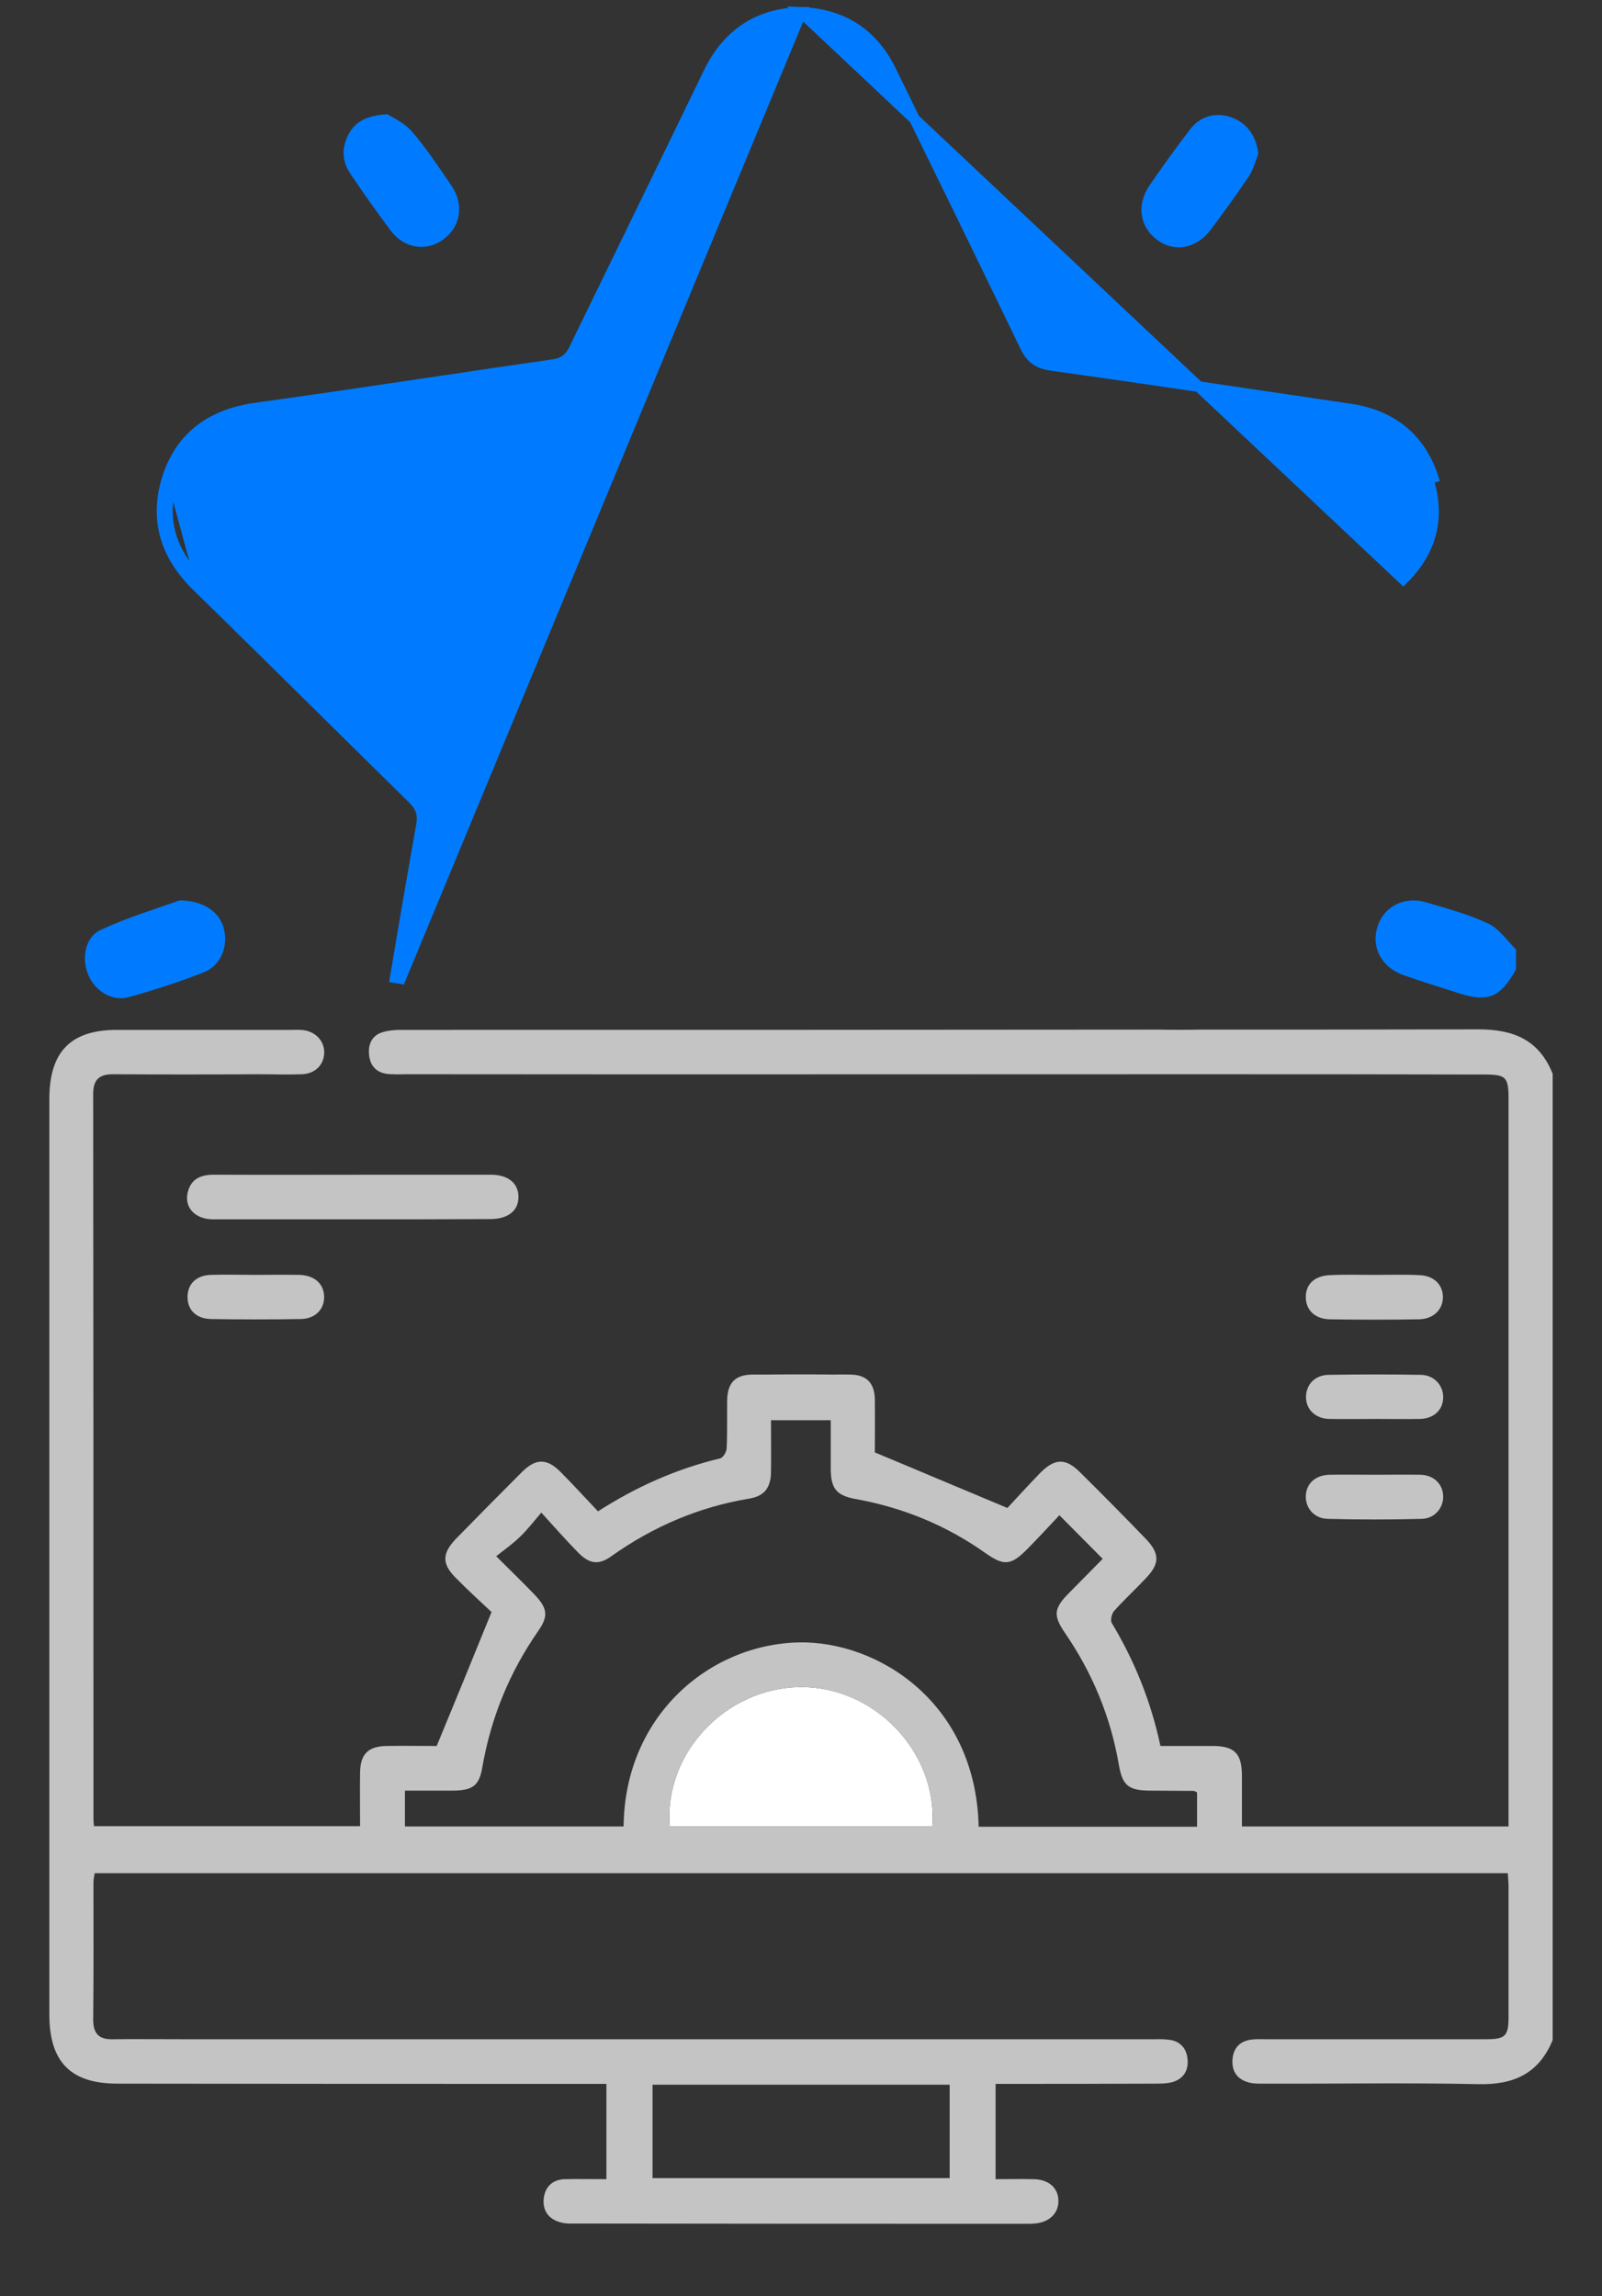 <svg width="30" height="43" viewBox="0 0 30 43" fill="none" xmlns="http://www.w3.org/2000/svg">
<rect x="0" y="0" width="30" height="43" fill="#333333" stroke="none"/>
<path d="M6.598 22.834C5.73 22.834 4.861 22.834 3.992 22.834C3.66 22.834 3.454 22.62 3.512 22.343C3.569 22.081 3.752 21.998 4.001 21.998C5.144 22.003 6.291 21.998 7.434 21.998C8.02 21.998 8.605 21.998 9.191 21.998C9.513 21.998 9.705 22.154 9.709 22.407C9.714 22.669 9.517 22.829 9.181 22.829C8.322 22.834 7.463 22.834 6.598 22.834Z" fill="#C4C4C4"/>
<path d="M25.735 26.572C25.451 26.572 25.168 26.577 24.885 26.572C24.63 26.562 24.457 26.392 24.457 26.164C24.457 25.93 24.621 25.75 24.88 25.746C25.456 25.736 26.032 25.736 26.608 25.746C26.858 25.75 27.031 25.945 27.026 26.173C27.021 26.407 26.848 26.567 26.589 26.572C26.301 26.577 26.018 26.572 25.735 26.572Z" fill="#C4C4C4"/>
<path d="M25.734 23.874C26.018 23.874 26.301 23.865 26.584 23.879C26.848 23.889 27.016 24.054 27.021 24.283C27.026 24.516 26.848 24.701 26.575 24.706C26.018 24.715 25.461 24.715 24.904 24.706C24.621 24.701 24.453 24.53 24.453 24.288C24.453 24.044 24.621 23.889 24.909 23.879C25.187 23.865 25.461 23.874 25.734 23.874Z" fill="#C4C4C4"/>
<path d="M25.749 27.617C26.032 27.617 26.315 27.612 26.599 27.617C26.853 27.622 27.026 27.797 27.026 28.03C27.026 28.244 26.863 28.438 26.623 28.443C26.037 28.458 25.451 28.458 24.866 28.443C24.611 28.438 24.448 28.244 24.453 28.015C24.462 27.782 24.63 27.627 24.89 27.617C25.183 27.612 25.466 27.617 25.749 27.617Z" fill="#C4C4C4"/>
<path d="M4.789 23.874C5.062 23.874 5.336 23.869 5.61 23.874C5.893 23.884 6.066 24.044 6.07 24.283C6.075 24.521 5.898 24.701 5.624 24.701C5.067 24.71 4.51 24.71 3.953 24.701C3.67 24.696 3.507 24.526 3.512 24.278C3.516 24.044 3.675 23.884 3.944 23.874C4.222 23.865 4.505 23.874 4.789 23.874Z" fill="#C4C4C4"/>
<path d="M12.542 34.203C12.427 32.837 13.588 31.607 14.985 31.593C16.378 31.578 17.568 32.822 17.458 34.203C15.826 34.203 14.193 34.203 12.542 34.203Z" fill="white"/>
<path d="M28.389 18.154C28.092 18.688 27.861 18.781 27.276 18.586C26.944 18.479 26.613 18.377 26.282 18.261C25.874 18.115 25.677 17.745 25.792 17.366C25.907 16.977 26.296 16.773 26.714 16.9C27.108 17.016 27.506 17.123 27.876 17.298C28.077 17.395 28.221 17.614 28.389 17.779C28.389 17.906 28.389 18.032 28.389 18.154Z" fill="#007BFF"/>
<path d="M3.757 10.904C3.2 10.359 2.993 9.718 3.233 8.974L3.757 10.904ZM3.757 10.904C4.597 11.724 5.433 12.55 6.268 13.374C6.774 13.874 7.279 14.373 7.784 14.87L3.757 10.904ZM15.004 0.232L15.004 0.232C15.389 0.248 15.726 0.347 16.011 0.532C16.295 0.718 16.521 0.987 16.689 1.334C17.529 3.049 18.369 4.765 19.199 6.486C19.255 6.601 19.314 6.677 19.384 6.73C19.454 6.783 19.544 6.818 19.671 6.839C21.215 7.055 22.758 7.285 24.299 7.514C24.627 7.563 24.955 7.611 25.284 7.66C25.663 7.716 25.991 7.848 26.256 8.063C26.521 8.278 26.717 8.572 26.838 8.943C26.838 8.943 26.838 8.943 26.838 8.943L26.743 8.974C26.973 9.679 26.81 10.32 26.277 10.845L15.004 0.232ZM15.004 0.232L14.997 0.232C14.607 0.242 14.266 0.34 13.977 0.527C13.688 0.714 13.458 0.987 13.283 1.338L13.283 1.339C12.806 2.323 12.327 3.307 11.848 4.29C11.487 5.03 11.126 5.77 10.767 6.51L10.767 6.51L10.766 6.513C10.72 6.615 10.668 6.685 10.607 6.733C10.546 6.781 10.467 6.814 10.358 6.829L10.358 6.829C9.58 6.94 8.804 7.056 8.028 7.172C6.942 7.333 5.857 7.495 4.77 7.645L4.77 7.645C4.373 7.703 4.028 7.831 3.75 8.045C3.47 8.259 3.264 8.557 3.138 8.943H3.138L3.138 8.943C3.013 9.332 3.003 9.699 3.1 10.041C3.197 10.383 3.399 10.694 3.687 10.975L3.687 10.975C4.527 11.795 5.362 12.621 6.197 13.445C6.703 13.944 7.209 14.444 7.714 14.941L7.715 14.942C7.8 15.023 7.852 15.097 7.88 15.174C7.907 15.251 7.914 15.341 7.892 15.459L7.892 15.46C7.724 16.408 7.561 17.356 7.402 18.309L7.501 18.325L15.004 0.232Z" fill="#007BFF" stroke="#007BFF" stroke-width="0.2"/>
<path d="M3.363 16.861C3.838 16.866 4.131 17.099 4.198 17.415C4.27 17.741 4.126 18.086 3.819 18.207C3.358 18.387 2.883 18.543 2.408 18.674C2.096 18.761 1.769 18.552 1.649 18.246C1.524 17.935 1.596 17.541 1.894 17.41C2.408 17.172 2.96 17.007 3.363 16.861Z" fill="#007BFF"/>
<path d="M7.256 2.139C7.357 2.207 7.573 2.299 7.712 2.46C7.986 2.78 8.221 3.135 8.456 3.48C8.697 3.835 8.624 4.253 8.298 4.486C7.986 4.715 7.573 4.656 7.323 4.326C7.059 3.976 6.805 3.616 6.56 3.252C6.397 3.014 6.397 2.751 6.536 2.498C6.666 2.27 6.877 2.163 7.256 2.139Z" fill="#007BFF"/>
<path d="M23.564 2.882C23.507 3.028 23.468 3.184 23.382 3.31C23.157 3.645 22.921 3.971 22.676 4.297C22.407 4.656 21.995 4.734 21.668 4.491C21.337 4.243 21.279 3.83 21.534 3.461C21.779 3.106 22.028 2.756 22.292 2.416C22.489 2.163 22.787 2.095 23.07 2.202C23.358 2.304 23.531 2.562 23.564 2.882Z" fill="#007BFF"/>
<path d="M27.684 19.276C25.946 19.281 24.208 19.281 22.47 19.281C22.206 19.286 21.942 19.286 21.683 19.281C17.218 19.286 12.758 19.286 8.293 19.286H7.501C7.396 19.286 7.28 19.296 7.179 19.325C6.978 19.378 6.891 19.539 6.911 19.748C6.93 19.962 7.05 20.088 7.261 20.112C7.295 20.117 7.328 20.117 7.362 20.117C7.434 20.122 7.511 20.117 7.588 20.117H8.154C12.71 20.122 17.266 20.117 21.827 20.117H22.609C24.337 20.117 26.066 20.117 27.794 20.122C28.202 20.122 28.25 20.166 28.25 20.584V34.203H23.257V33.235C23.253 32.842 23.118 32.701 22.729 32.696H21.731C21.553 31.86 21.246 31.102 20.819 30.392C20.79 30.343 20.819 30.217 20.862 30.169C21.054 29.955 21.265 29.76 21.462 29.551C21.721 29.279 21.721 29.09 21.452 28.812C21.049 28.395 20.641 27.981 20.228 27.573C19.959 27.301 19.753 27.306 19.479 27.583C19.249 27.821 19.023 28.069 18.865 28.239C18 27.879 17.213 27.544 16.383 27.199C16.383 26.912 16.387 26.562 16.383 26.207C16.378 25.901 16.229 25.746 15.927 25.741C15.826 25.741 15.73 25.736 15.629 25.741C15.202 25.736 14.77 25.736 14.342 25.741H14.083C13.766 25.746 13.622 25.896 13.617 26.227C13.613 26.523 13.622 26.82 13.608 27.116C13.608 27.189 13.54 27.301 13.483 27.311C12.676 27.505 11.927 27.835 11.198 28.302C10.963 28.054 10.742 27.811 10.506 27.573C10.247 27.306 10.036 27.306 9.777 27.563C9.359 27.981 8.946 28.399 8.533 28.822C8.279 29.09 8.274 29.284 8.528 29.541C8.769 29.785 9.018 30.013 9.205 30.188C8.85 31.063 8.524 31.86 8.178 32.696C7.904 32.696 7.568 32.691 7.227 32.696C6.891 32.706 6.747 32.851 6.743 33.197C6.738 33.527 6.743 33.858 6.743 34.198H1.759C1.755 34.139 1.75 34.101 1.75 34.066C1.75 29.537 1.75 25.012 1.745 20.482C1.745 20.219 1.86 20.117 2.11 20.117C3.017 20.122 3.925 20.122 4.832 20.117C5.106 20.117 5.379 20.127 5.653 20.117C5.898 20.108 6.061 19.947 6.071 19.724C6.08 19.505 5.922 19.325 5.686 19.291C5.605 19.281 5.518 19.286 5.437 19.286H2.191C1.323 19.286 0.924 19.694 0.924 20.584V37.726C0.924 38.611 1.323 39.019 2.196 39.019C5.134 39.024 8.077 39.024 11.02 39.024H11.356V40.808C11.087 40.808 10.828 40.803 10.574 40.808C10.334 40.818 10.199 40.963 10.18 41.192C10.166 41.425 10.3 41.576 10.526 41.624C10.602 41.644 10.689 41.639 10.771 41.639C13.593 41.644 16.416 41.644 19.239 41.644C19.282 41.644 19.33 41.644 19.373 41.639C19.647 41.62 19.829 41.445 19.82 41.206C19.815 40.968 19.637 40.813 19.354 40.808C19.119 40.803 18.884 40.808 18.644 40.808V39.024C19.652 39.024 20.641 39.024 21.63 39.019C21.74 39.019 21.851 39.019 21.956 38.99C22.158 38.932 22.259 38.776 22.239 38.567C22.225 38.368 22.105 38.222 21.894 38.198C21.788 38.183 21.678 38.188 21.567 38.188H3.531C3.056 38.188 2.58 38.183 2.105 38.188C1.851 38.193 1.745 38.081 1.745 37.819C1.755 36.963 1.75 36.113 1.75 35.257C1.75 35.194 1.764 35.136 1.774 35.078H28.236C28.241 35.175 28.25 35.257 28.25 35.335V37.756C28.25 38.13 28.197 38.188 27.818 38.188H23.718C23.627 38.188 23.536 38.183 23.445 38.193C23.224 38.217 23.094 38.349 23.08 38.572C23.065 38.8 23.18 38.946 23.396 39C23.492 39.024 23.593 39.019 23.694 39.019C25.024 39.024 26.354 39 27.684 39.029C28.341 39.044 28.817 38.835 29.076 38.203V20.108C28.821 19.471 28.341 19.276 27.684 19.276ZM12.22 39.039H17.784V40.788H12.22V39.039ZM17.458 34.203H12.542C12.427 32.837 13.588 31.607 14.986 31.593C16.378 31.583 17.568 32.822 17.458 34.203ZM22.417 34.208H18.327C18.274 31.87 16.426 30.723 14.952 30.757C13.277 30.796 11.697 32.137 11.678 34.203H7.583V33.532H8.485C8.85 33.527 8.975 33.444 9.033 33.09C9.196 32.161 9.541 31.316 10.079 30.543C10.276 30.261 10.252 30.115 10.007 29.858C9.796 29.639 9.58 29.43 9.292 29.143C9.45 29.017 9.604 28.91 9.733 28.783C9.868 28.657 9.978 28.511 10.137 28.326C10.391 28.604 10.602 28.846 10.828 29.075C11.044 29.294 11.217 29.313 11.462 29.133C12.239 28.584 13.089 28.22 14.03 28.064C14.256 28.025 14.376 27.923 14.419 27.733C14.433 27.685 14.438 27.627 14.438 27.563C14.443 27.247 14.438 26.931 14.438 26.596H15.557V27.495C15.557 27.573 15.562 27.636 15.571 27.695C15.61 27.928 15.735 28.02 16.037 28.074C16.915 28.234 17.722 28.565 18.456 29.085C18.802 29.328 18.932 29.318 19.239 29.007C19.441 28.803 19.633 28.594 19.839 28.375C20.122 28.662 20.372 28.91 20.65 29.192L20.017 29.833C19.733 30.12 19.719 30.251 19.945 30.582C20.458 31.33 20.799 32.152 20.953 33.051C21.02 33.44 21.135 33.527 21.529 33.532C21.803 33.532 22.076 33.537 22.35 33.537C22.369 33.537 22.384 33.551 22.417 33.566V34.208Z" fill="#C4C4C4"/>
</svg>
